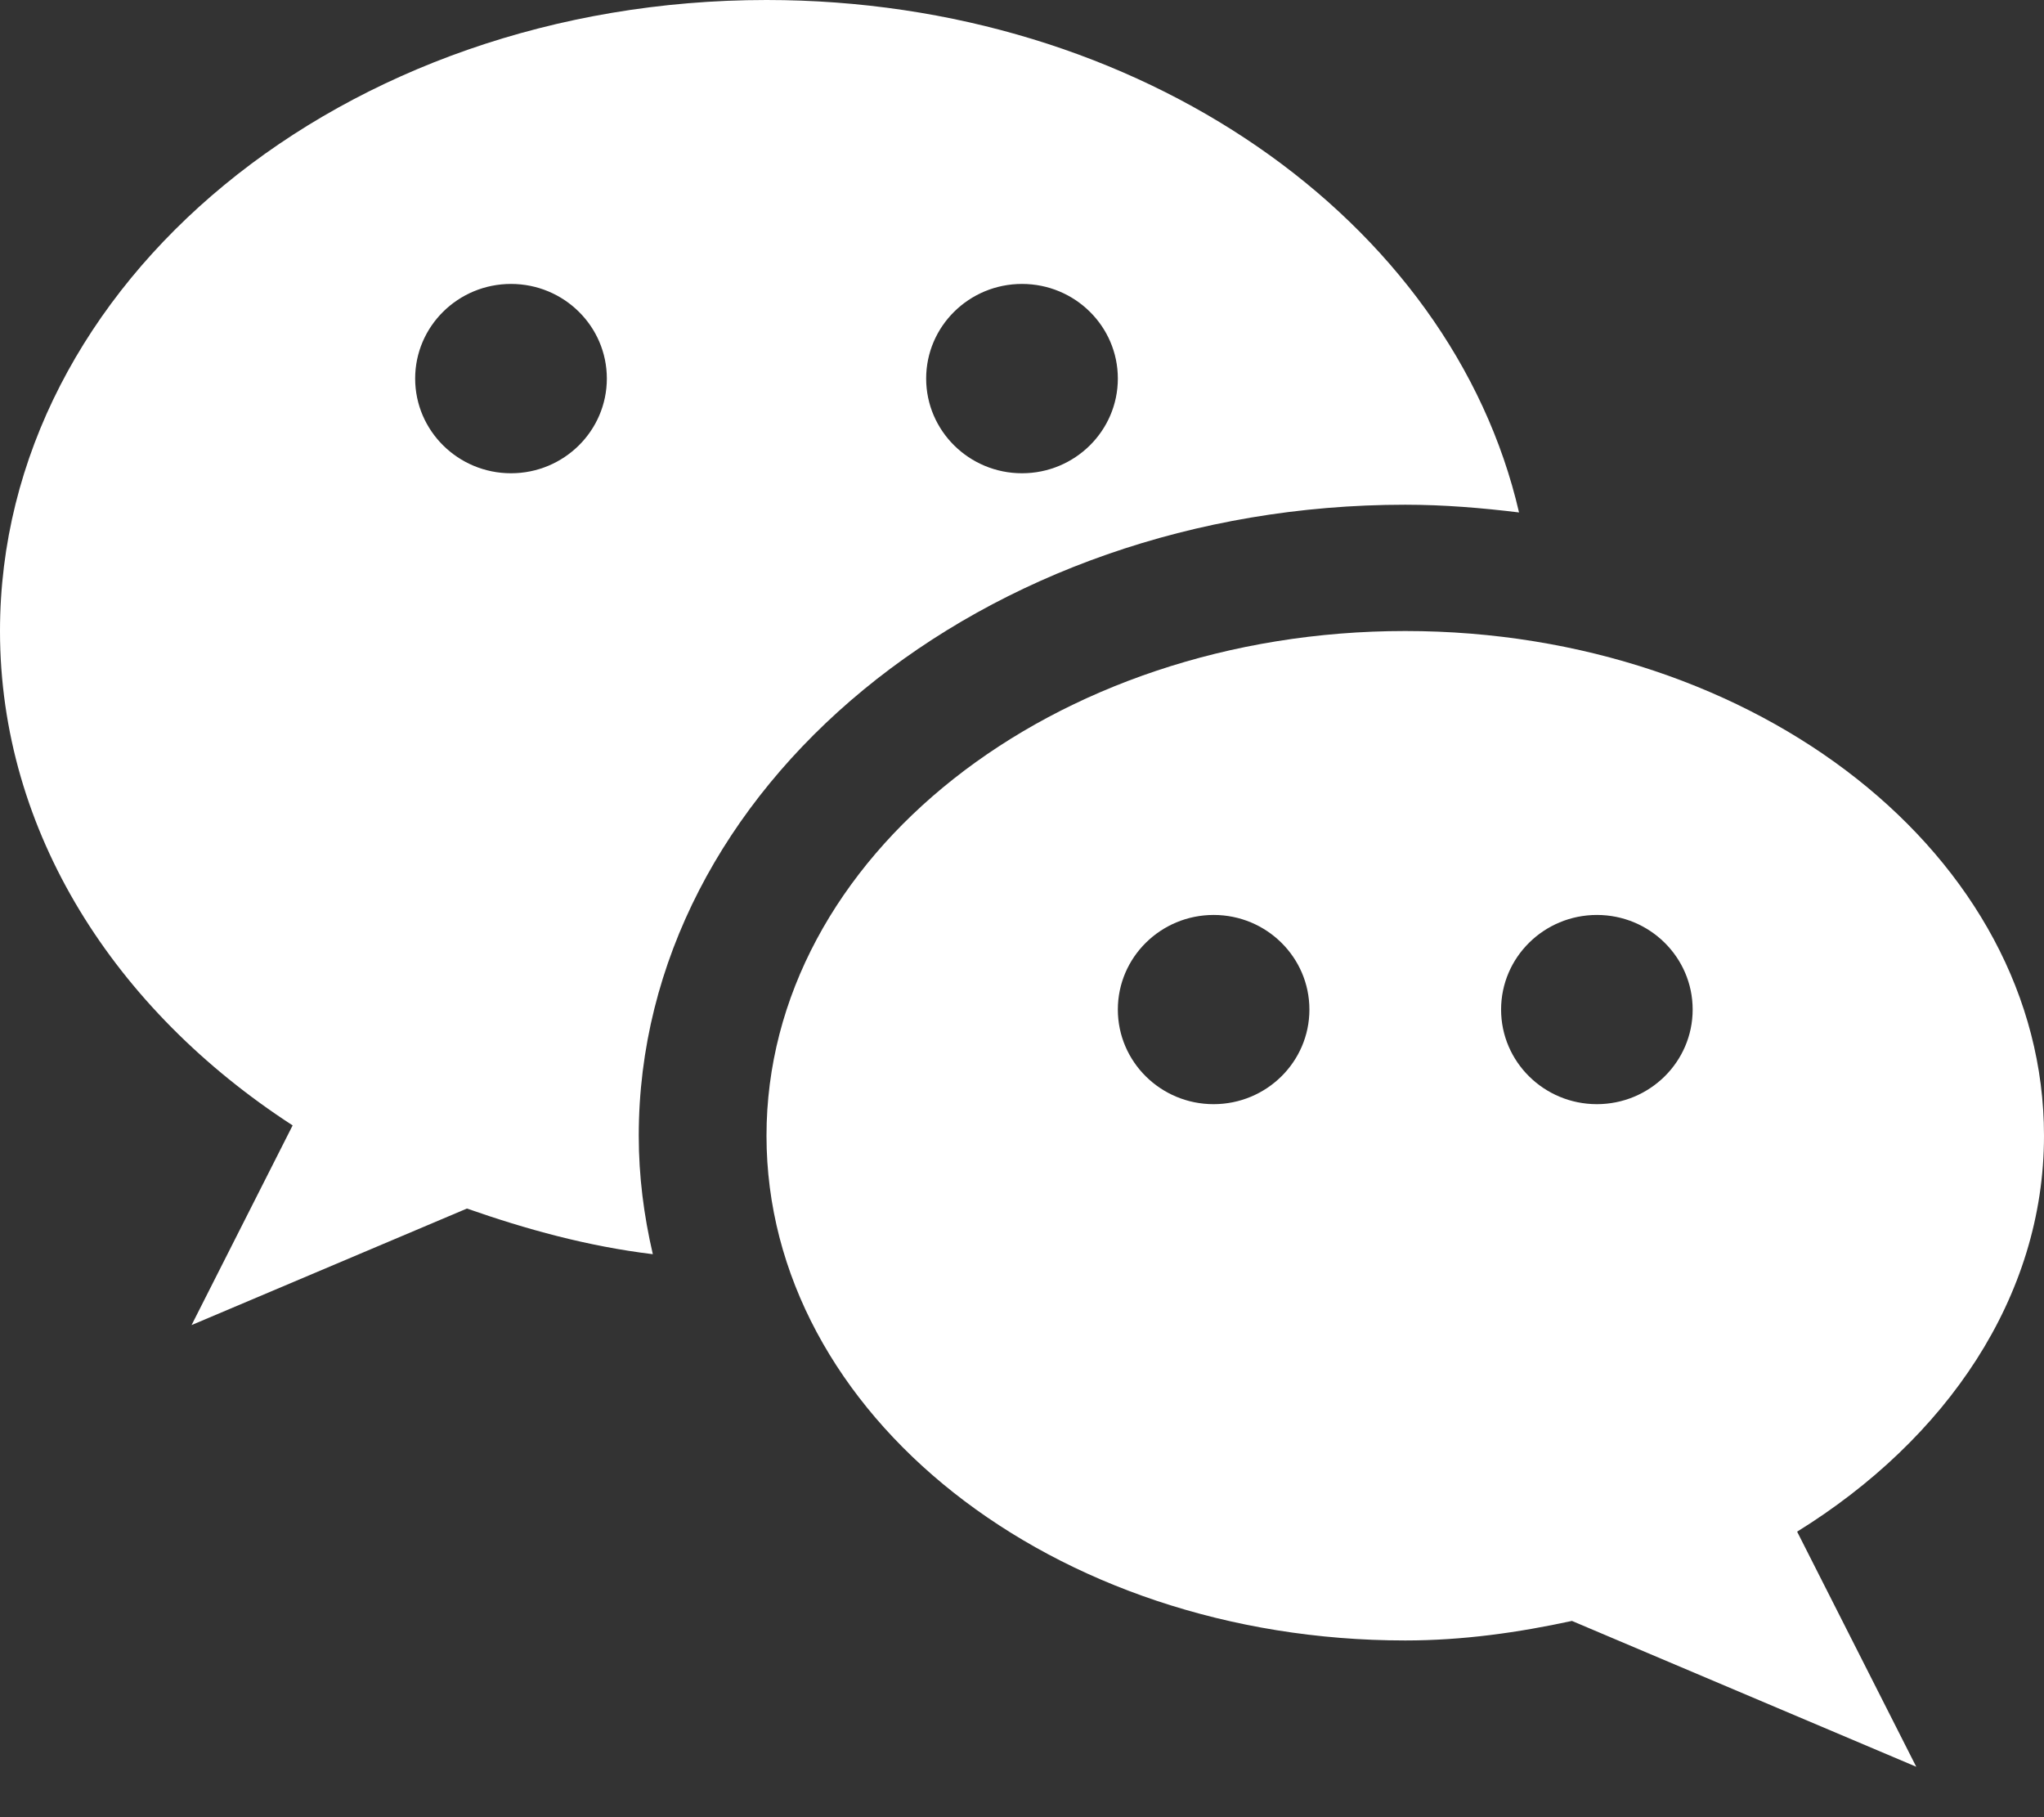 <svg xmlns="http://www.w3.org/2000/svg" width="18" height="16" viewBox="0 0 18 16">
    <rect x="0" y="0" width="18" height="16" fill="#333333" stroke="none"/>
    <g fill="none" fill-rule="evenodd">
        <g fill="#FFF" fill-rule="nonzero">
            <g>
                <path d="M6.75 0C3.022 0 0 2.488 0 5.556c0 1.768 1.01 3.337 2.577 4.353l-.89 1.758 2.425-1.026c.52.182 1.06.332 1.637.402-.079-.339-.124-.686-.124-1.043 0-3.063 3.027-5.556 6.75-5.556.34 0 .674.028 1.002.068C12.783 1.943 10.044 0 6.75 0zM4.5 4.167c-.466 0-.844-.374-.844-.834 0-.46.378-.833.844-.833.466 0 .844.373.844.833 0 .46-.378.834-.844.834zm4.5 0c-.466 0-.844-.374-.844-.834 0-.46.378-.833.844-.833.466 0 .844.373.844.833 0 .46-.378.834-.844.834z" transform="translate(-559 -428) translate(559 428)"/>
                <path d="M18 10c0-2.454-2.519-4.444-5.625-4.444S6.75 7.546 6.75 10c0 2.454 2.519 4.444 5.625 4.444.51 0 .997-.07 1.468-.172l3.032 1.284-1.049-2.07C17.14 12.672 18 11.42 18 10zm-7.313-.278c-.465 0-.843-.373-.843-.833 0-.46.378-.833.844-.833.465 0 .843.373.843.833 0 .46-.378.833-.844.833zm3.376 0c-.466 0-.844-.373-.844-.833 0-.46.378-.833.844-.833.465 0 .843.373.843.833 0 .46-.378.833-.844.833z" transform="translate(-559 -428) translate(559 428)"/>
            </g>
        </g>
    </g>
</svg>

